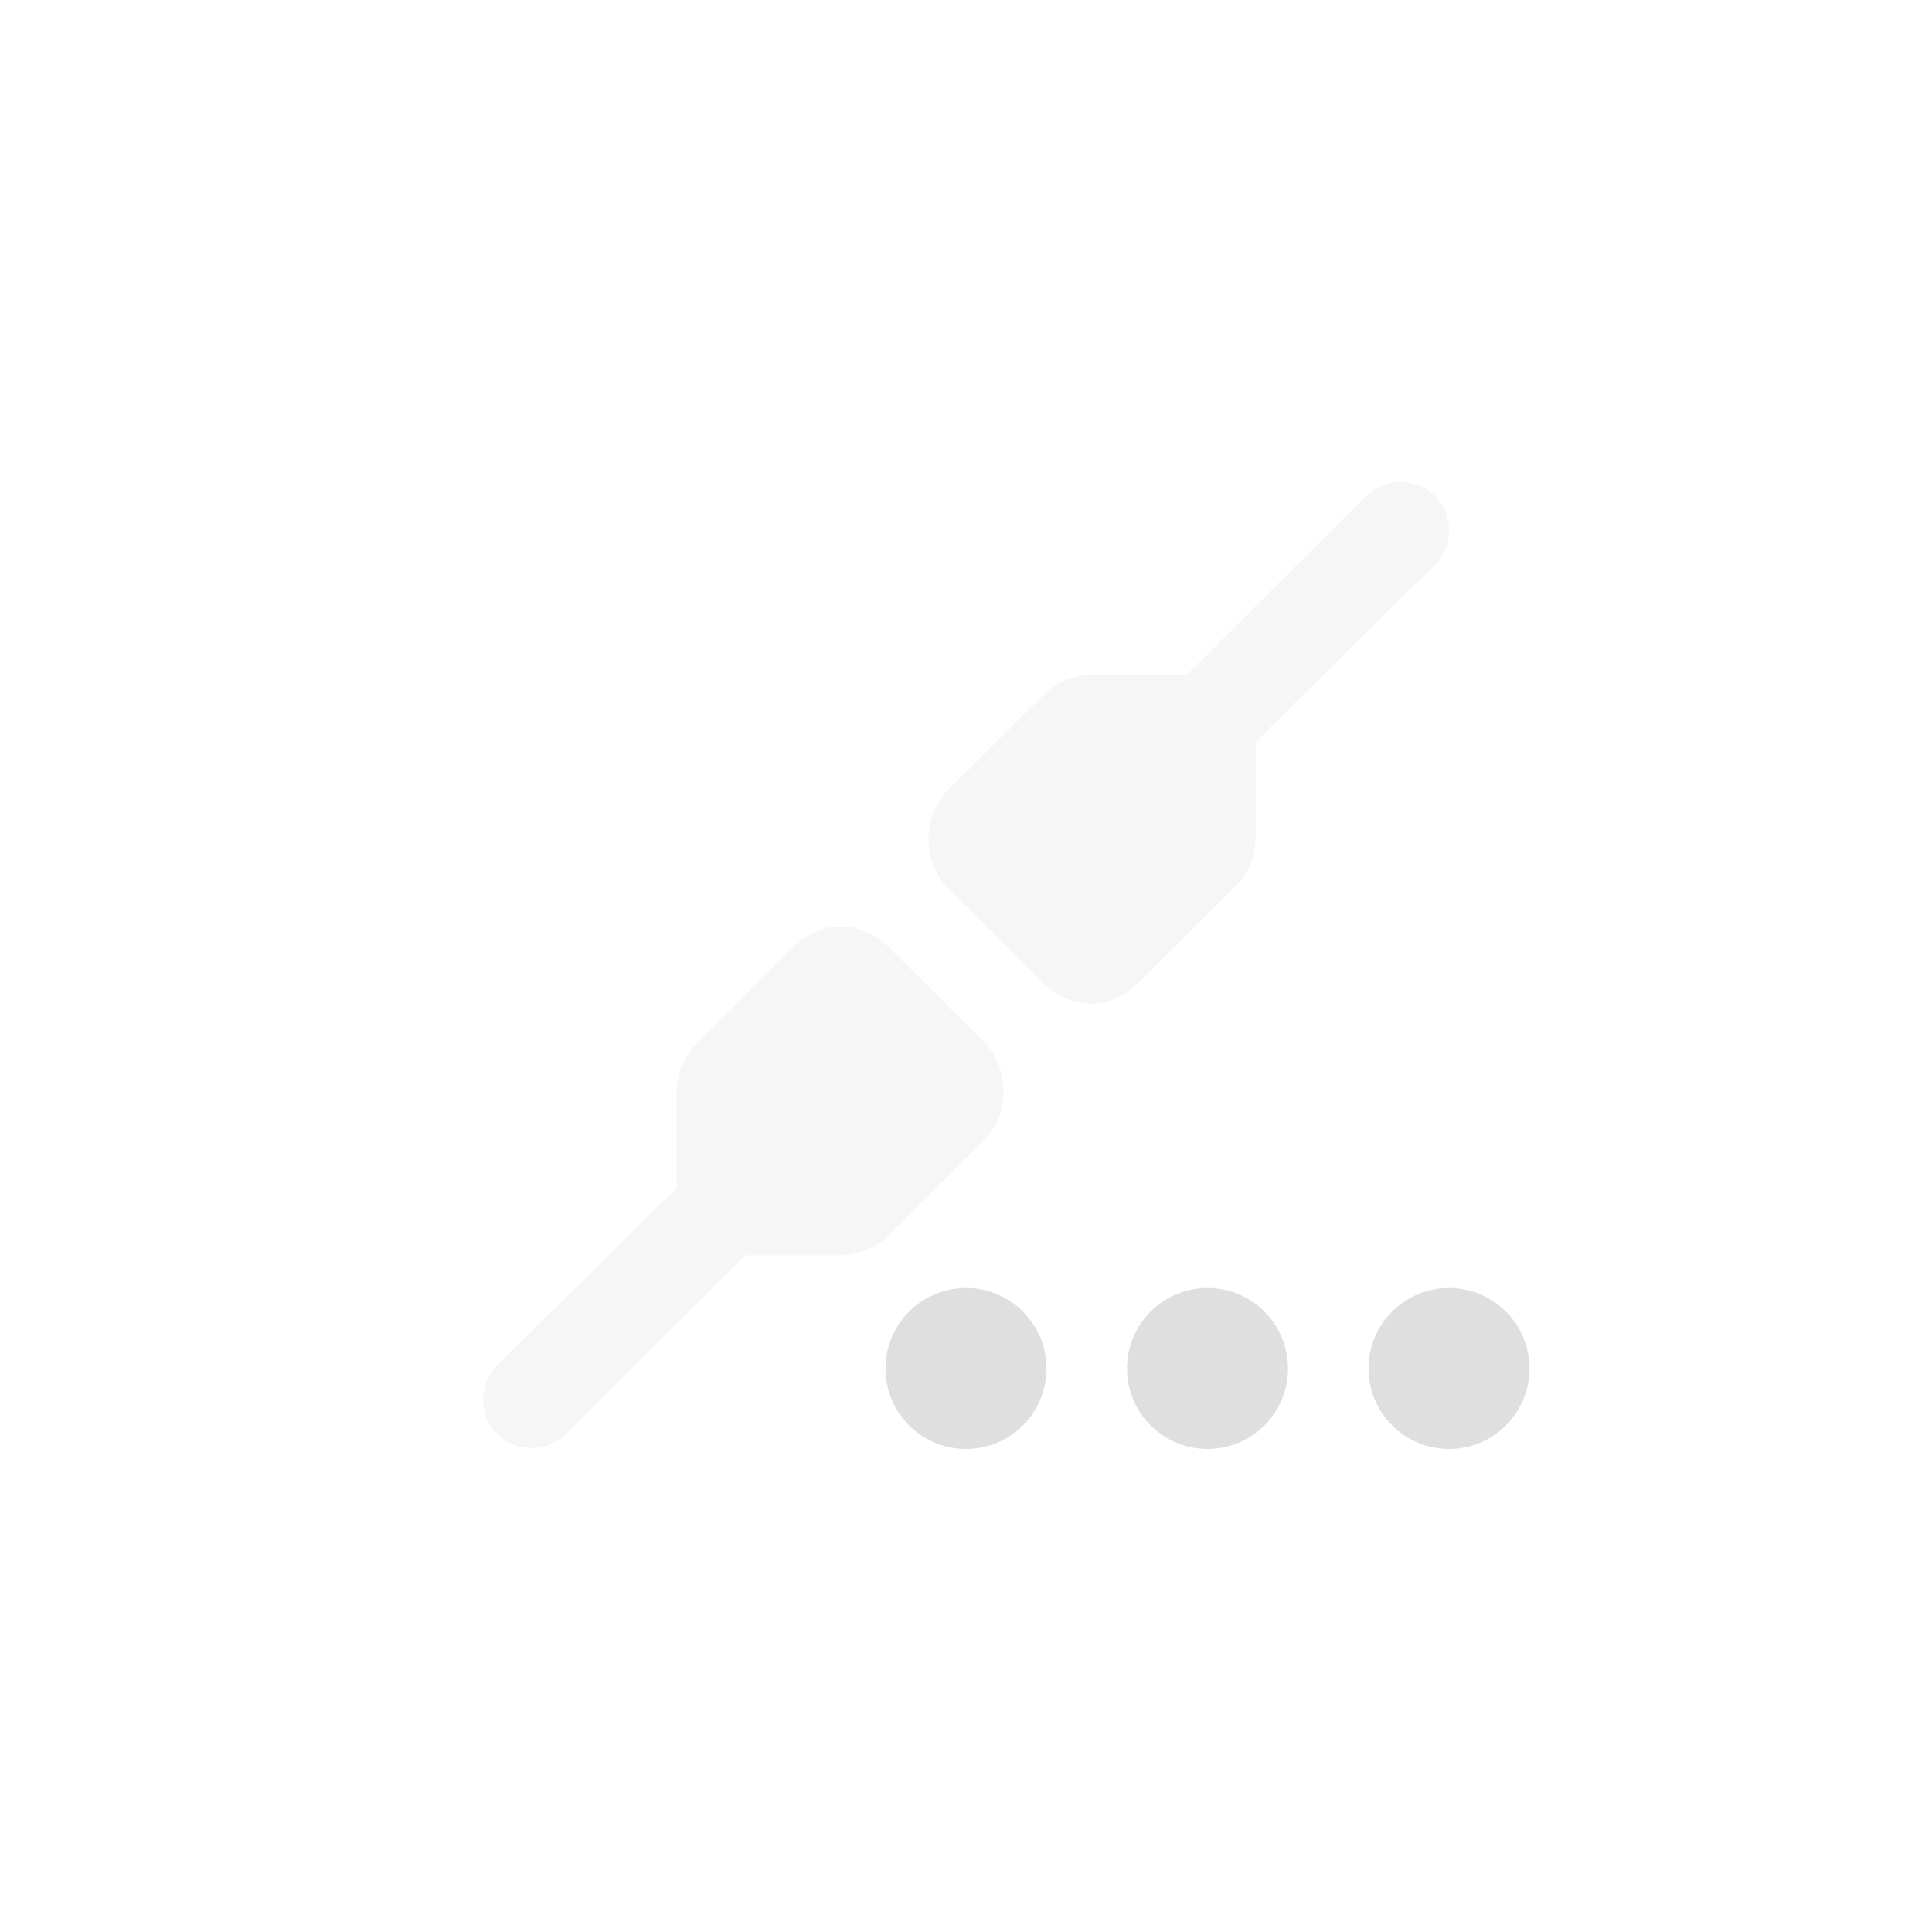 <svg width="24" height="24" version="1.1" xmlns="http://www.w3.org/2000/svg">
<defs>
<style id="current-color-scheme" type="text/css">.ColorScheme-Text { color:#dfdfdf; } .ColorScheme-Highlight { color:#4285f4; }</style>
</defs>
<g transform="translate(4 4)" fill="#dfdfdf" fill-rule="evenodd">
<path d="m6.358 7.511c-0.191 0.027-0.372 0.12-0.503 0.26l-1.19 1.188c-0.161 0.155-0.257 0.373-0.261 0.594v1.207l-2.229 2.2c-0.233 0.233-0.233 0.621 0 0.854 0.235 0.232 0.623 0.232 0.857 0l2.227-2.219h1.192c0.221-5e-3 0.44-0.1 0.595-0.26l1.19-1.188c0.307-0.315 0.307-0.874 0-1.188l-1.19-1.188c-0.176-0.182-0.436-0.281-0.688-0.26" opacity=".3"/>
<path d="m9.644 8.465c0.19-0.026 0.37-0.12 0.503-0.26l1.189-1.187c0.162-0.156 0.257-0.373 0.261-0.595v-1.206l2.228-2.201c0.234-0.232 0.234-0.621 0-0.854-0.233-0.232-0.622-0.232-0.856 0l-2.228 2.219h-1.19c-0.222 5e-3 -0.441 0.101-0.596 0.261l-1.191 1.187c-0.306 0.315-0.306 0.874 0 1.189l1.191 1.187c0.176 0.183 0.436 0.281 0.689 0.26" opacity=".3"/>
<path d="m12 13c0 0.552-0.448 1-1 1s-1-0.448-1-1 0.448-1 1-1 1 0.448 1 1"/>
<path d="m9 13c0 0.552-0.448 1-1 1s-1-0.448-1-1 0.448-1 1-1 1 0.448 1 1"/>
<path d="m15 13c0 0.552-0.448 1-1 1s-1-0.448-1-1 0.448-1 1-1 1 0.448 1 1"/>
</g>
</svg>

